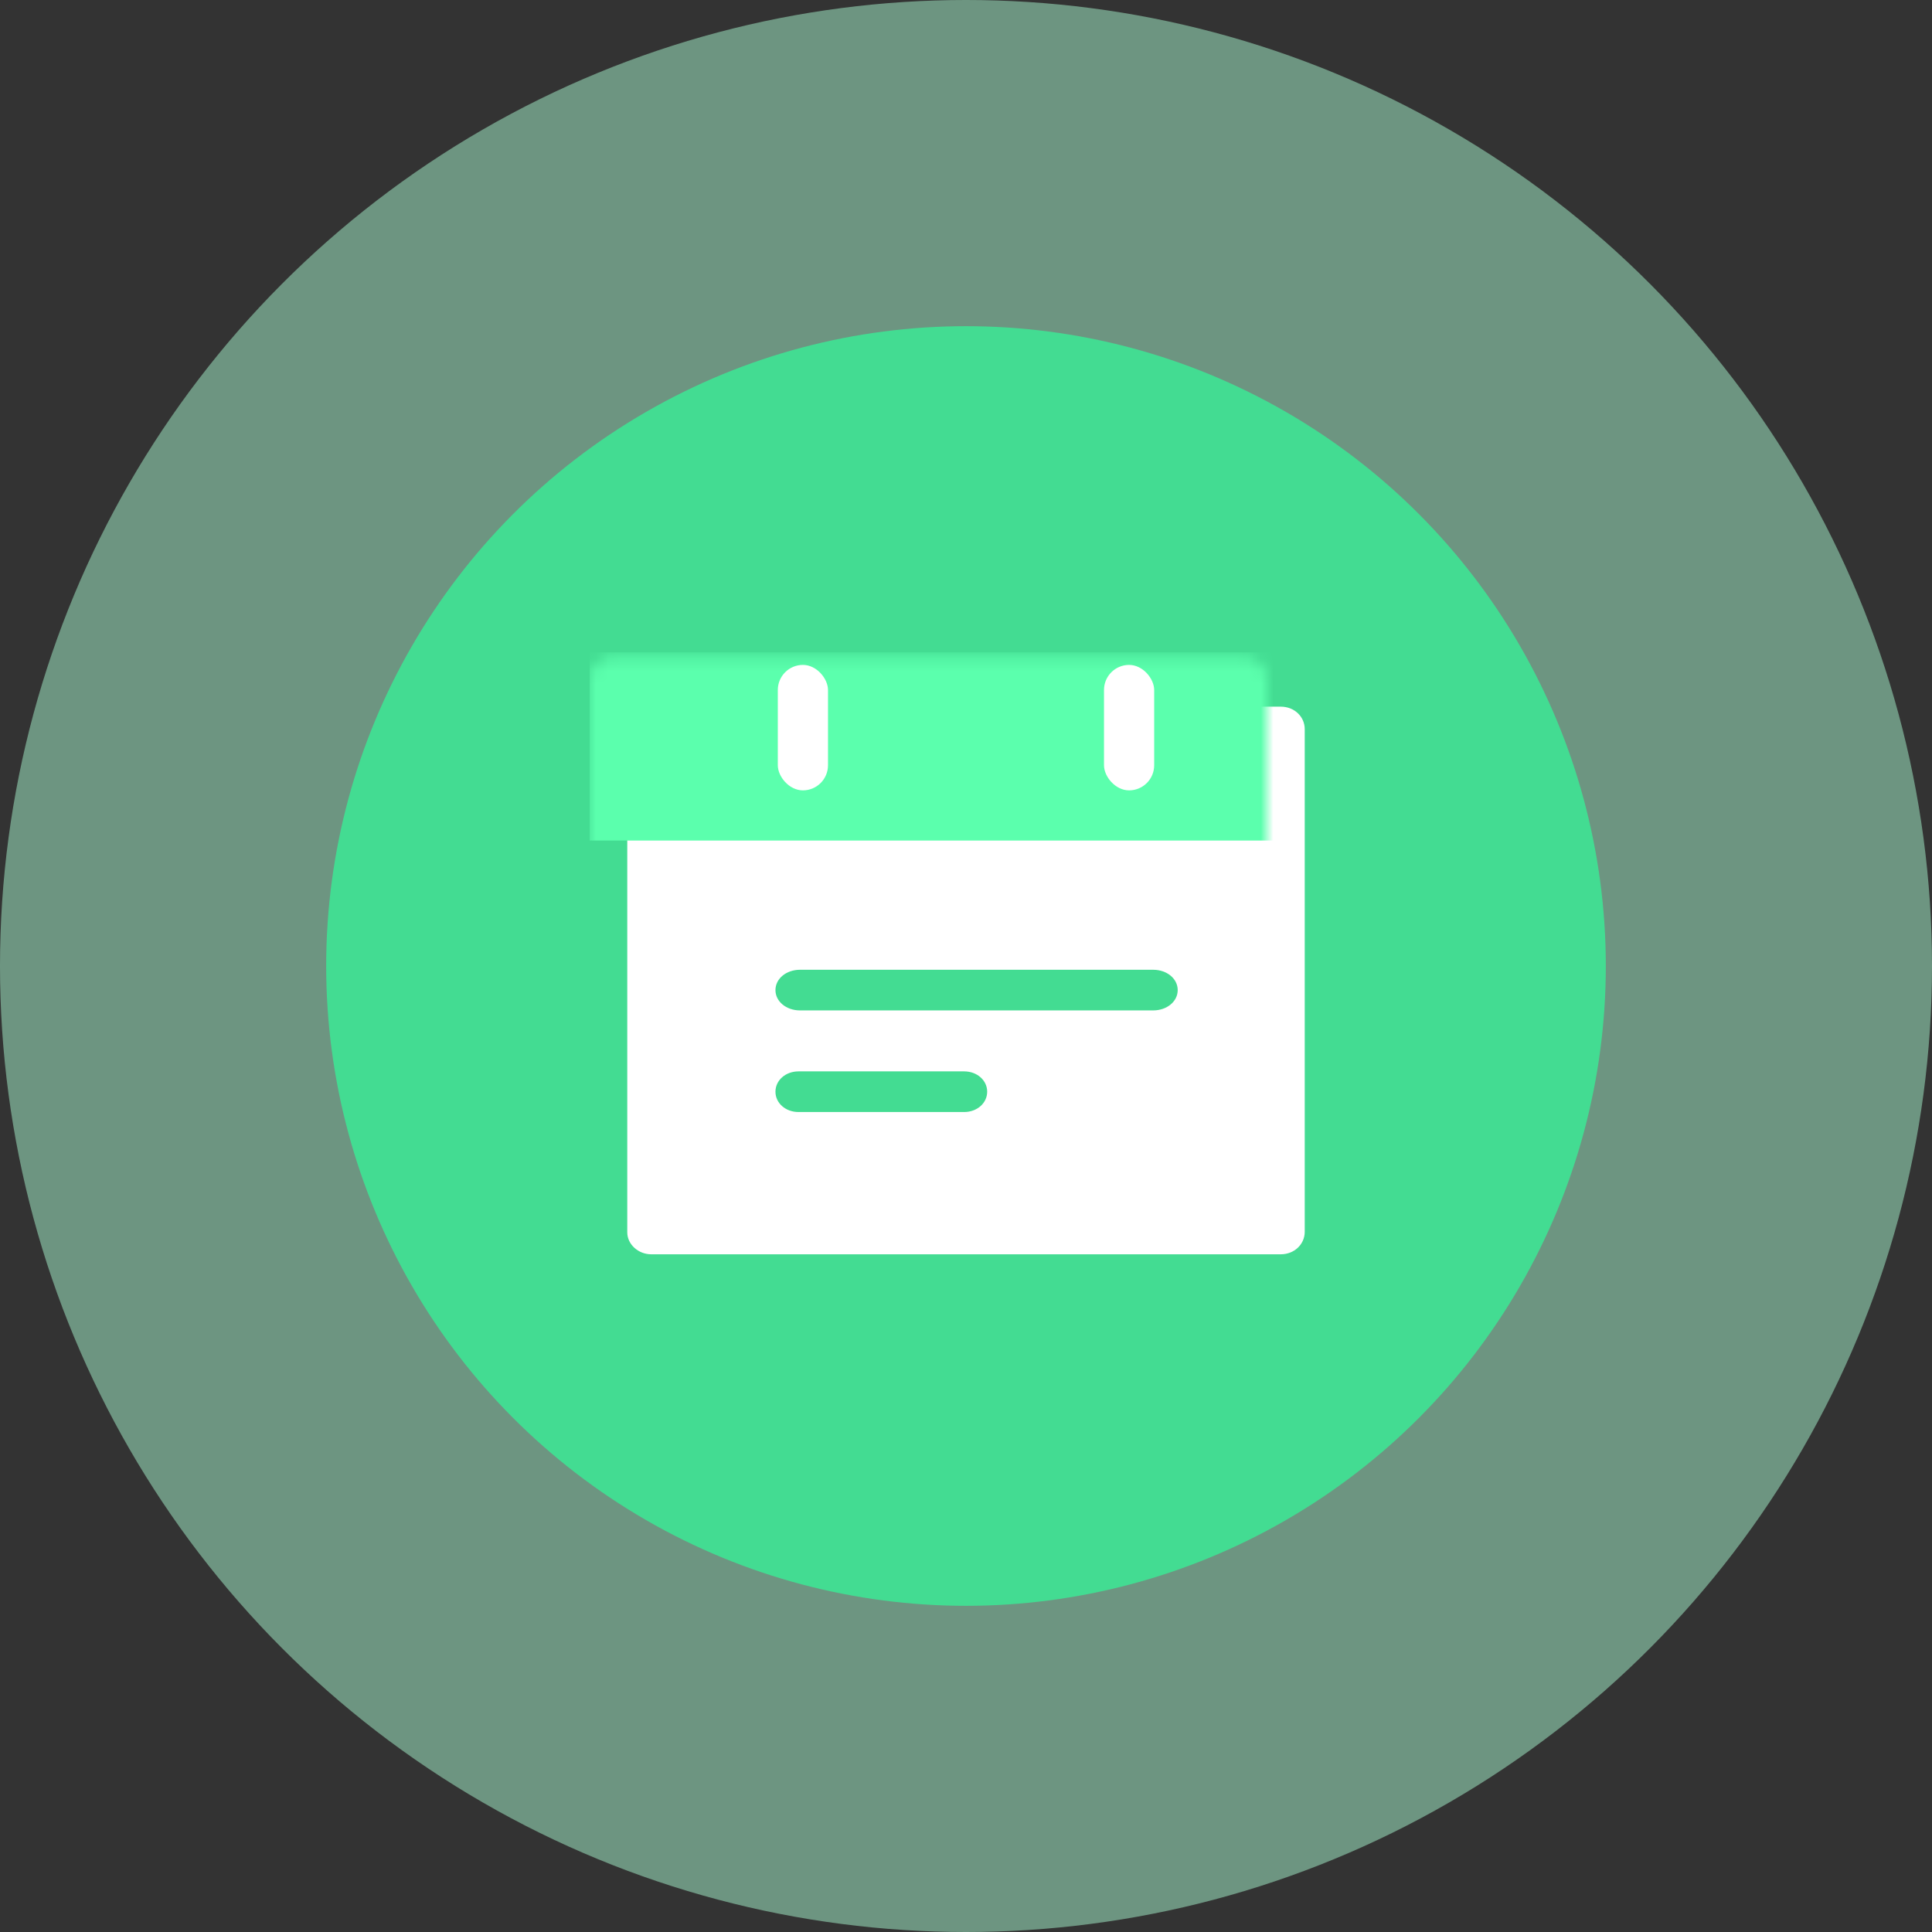 <?xml version="1.0" encoding="UTF-8"?>
<svg width="154px" height="154px" viewBox="0 0 154 154" version="1.1" xmlns="http://www.w3.org/2000/svg" xmlns:xlink="http://www.w3.org/1999/xlink">
    <rect x="0" y="0" width="154" height="154" fill="#333333" stroke="none"/>
    <!-- Generator: sketchtool 53.2 (72643) - https://sketchapp.com -->
    <title>4995CB03-CFE7-4C42-9BFA-CD10D7F429A3@1,5x</title>
    <desc>Created with sketchtool.</desc>
    <defs>
        <path d="M1.907,43.98 L52.093,43.98 C53.163,43.98 54,43.192 54,42.185 L54,2.123 C54,1.116 53.163,0.328 52.093,0.328 L1.907,0.328 C0.837,0.328 0,1.116 0,2.123 L0,42.229 C0,43.192 0.884,43.98 1.907,43.98 Z" id="path-1"></path>
    </defs>
    <g id="Home" stroke="none" stroke-width="1" fill="none" fill-rule="evenodd">
        <g id="1440-copy-11" transform="translate(-1051, -2237)">
            <g id="Group-18" transform="translate(1051, 2237)">
                <circle id="Oval-3-Copy" fill="#ADFFD7" opacity="0.481" cx="77" cy="77" r="77"></circle>
                <circle id="Oval-2" fill="#43DC92" cx="77" cy="77" r="51"></circle>
                <g id="Group" transform="translate(50, 56)">
                    <g id="Rectangle-7">
                        <mask id="mask-2" fill="white">
                            <use xlink:href="#path-1"></use>
                        </mask>
                        <use id="Mask" fill="#FFFFFF" fill-rule="nonzero" xlink:href="#path-1"></use>
                        <rect fill="#5BFFAD" mask="url(#mask-2)" x="-3" y="-4" width="60" height="15"></rect>
                    </g>
                    <path d="M41.919,21.3 L13.769,21.3 C12.671,21.3 11.812,22.011 11.812,22.92 C11.812,23.829 12.671,24.54 13.769,24.54 L41.919,24.54 C43.016,24.54 43.875,23.829 43.875,22.92 C43.875,22.011 43.016,21.3 41.919,21.3 Z" id="Shape" fill="#43DC92" fill-rule="nonzero"></path>
                    <path d="M26.852,29.4 L13.648,29.4 C12.618,29.4 11.812,30.111 11.812,31.02 C11.812,31.929 12.618,32.64 13.648,32.64 L26.852,32.64 C27.882,32.64 28.688,31.929 28.688,31.02 C28.688,30.111 27.882,29.4 26.852,29.4 Z" id="Shape" fill="#43DC92" fill-rule="nonzero"></path>
                </g>
                <rect id="Rectangle-8" fill="#FFFFFF" x="62" y="53" width="4" height="10" rx="2"></rect>
                <rect id="Rectangle-8-Copy" fill="#FFFFFF" x="88" y="53" width="4" height="10" rx="2"></rect>
            </g>
        </g>
    </g>
</svg>